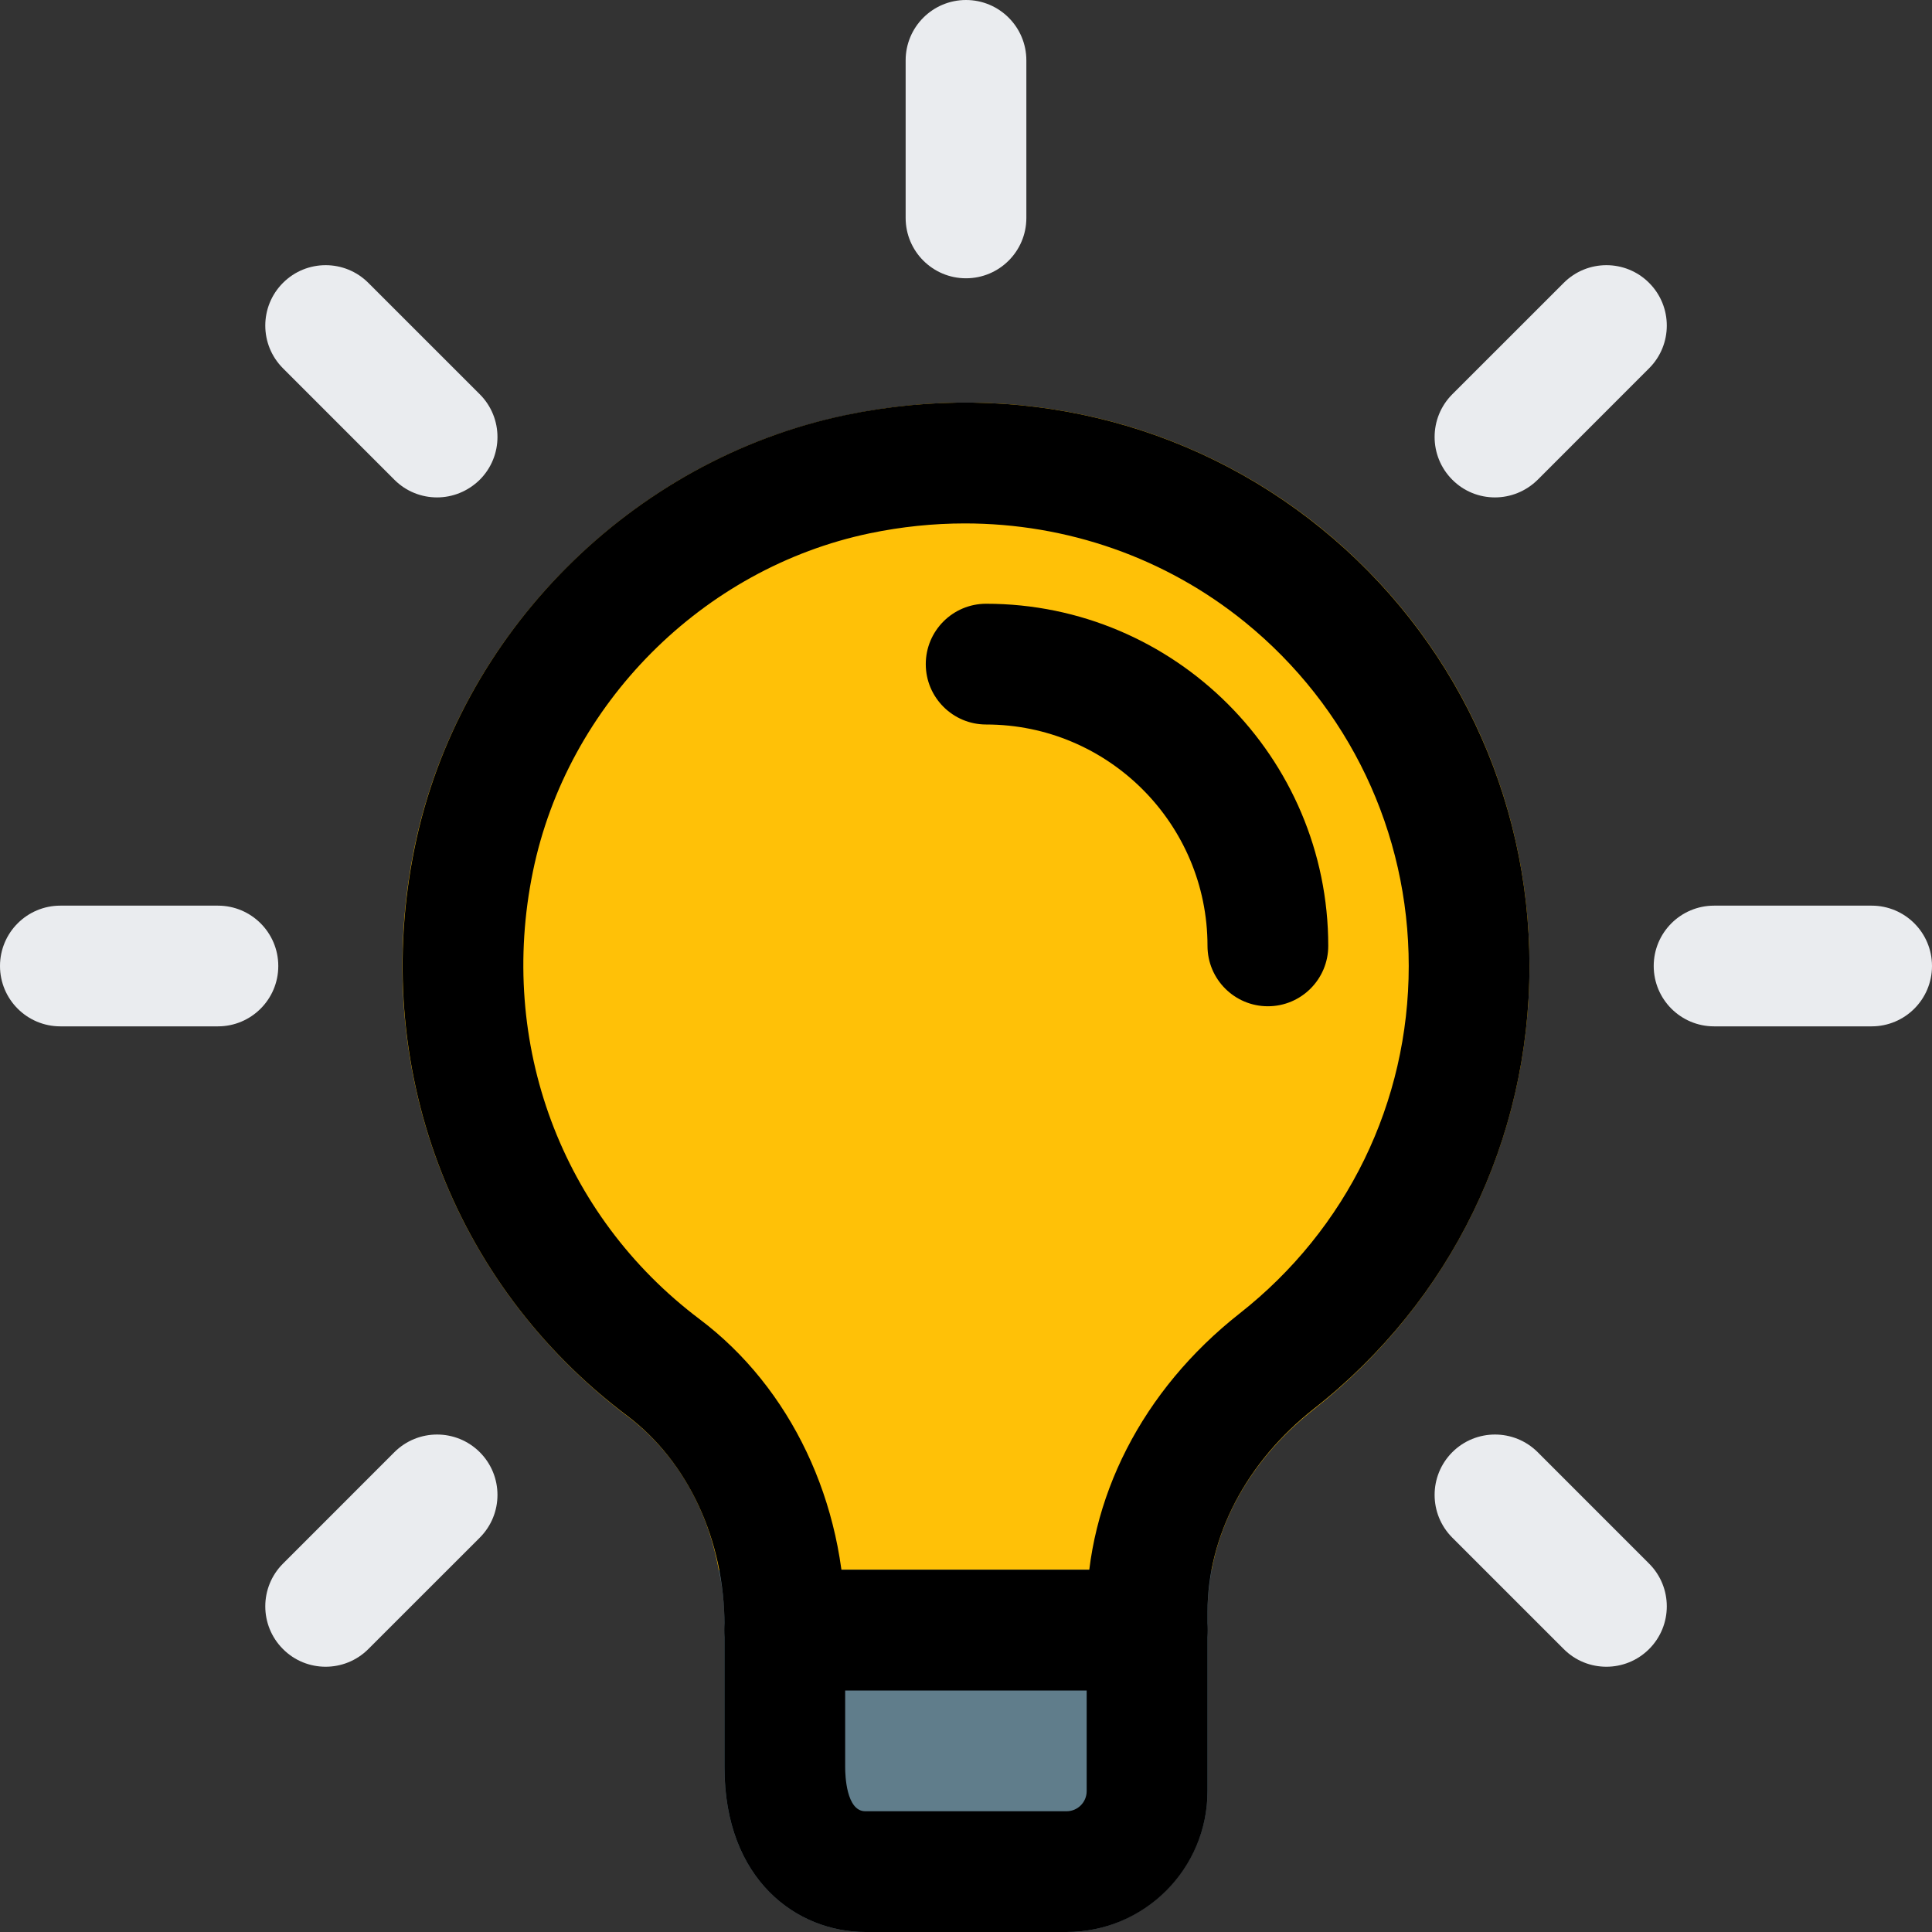 <svg width="50" height="50" viewBox="0 0 50 50" fill="none" xmlns="http://www.w3.org/2000/svg">
    <rect x="0" y="0" width="50" height="50" fill="#333333" stroke="none"/>
    <g clip-path="url(#clip0)">
    <path d="M39.583 25C39.583 29.5 37.542 33.667 34.021 36.459C32.583 37.584 31.646 39.063 31.354 40.646C31.313 40.625 31.292 40.625 31.25 40.625H18.75C18.708 40.625 18.646 40.625 18.604 40.646C18.313 39 17.458 37.563 16.229 36.646C11.688 33.209 9.563 27.584 10.729 21.917C11.875 16.396 16.354 11.896 21.875 10.75C26.271 9.813 30.771 10.896 34.188 13.667C37.625 16.459 39.583 20.584 39.583 25Z" fill="#FFC107"/>
    <path d="M31.354 40.646C31.291 41 31.25 41.354 31.25 41.729V46.354C31.25 48.354 29.604 50 27.604 50H22.396C20.646 50 18.75 48.667 18.75 45.75V42.062C18.75 41.583 18.708 41.104 18.604 40.646C18.646 40.625 18.708 40.625 18.75 40.625H31.25C31.291 40.625 31.312 40.625 31.354 40.646Z" fill="#607D8B"/>
    <path d="M29.688 43.75H20.312C19.45 43.75 18.75 43.05 18.75 42.188C18.75 41.325 19.45 40.625 20.312 40.625H29.688C30.55 40.625 31.25 41.325 31.25 42.188C31.25 43.05 30.55 43.75 29.688 43.75Z" fill="black"/>
    <path d="M25 7.202C24.137 7.202 23.438 6.502 23.438 5.64V1.562C23.438 0.7 24.137 0 25 0C25.863 0 26.562 0.7 26.562 1.562V5.64C26.562 6.502 25.863 7.202 25 7.202Z" fill="#EAECEF"/>
    <path d="M38.689 12.873C38.289 12.873 37.889 12.721 37.585 12.415C36.975 11.804 36.975 10.815 37.585 10.204L40.469 7.321C41.079 6.71 42.069 6.71 42.679 7.321C43.289 7.931 43.289 8.921 42.679 9.531L39.796 12.415C39.489 12.719 39.089 12.873 38.689 12.873Z" fill="#EAECEF"/>
    <path d="M48.438 26.562H44.36C43.498 26.562 42.798 25.863 42.798 25C42.798 24.137 43.498 23.438 44.36 23.438H48.438C49.3 23.438 50 24.137 50 25C50 25.863 49.3 26.562 48.438 26.562Z" fill="#EAECEF"/>
    <path d="M41.573 43.135C41.173 43.135 40.773 42.983 40.469 42.677L37.585 39.794C36.975 39.183 36.975 38.194 37.585 37.583C38.196 36.973 39.185 36.973 39.796 37.583L42.679 40.467C43.289 41.077 43.289 42.067 42.679 42.677C42.373 42.983 41.973 43.135 41.573 43.135Z" fill="#EAECEF"/>
    <path d="M8.427 43.135C8.027 43.135 7.627 42.983 7.323 42.677C6.713 42.067 6.713 41.077 7.323 40.467L10.206 37.583C10.817 36.973 11.806 36.973 12.417 37.583C13.027 38.194 13.027 39.183 12.417 39.794L9.533 42.677C9.227 42.983 8.827 43.135 8.427 43.135Z" fill="#EAECEF"/>
    <path d="M5.64 26.562H1.562C0.7 26.562 0 25.863 0 25C0 24.137 0.7 23.438 1.562 23.438H5.64C6.502 23.438 7.202 24.137 7.202 25C7.202 25.863 6.502 26.562 5.64 26.562Z" fill="#EAECEF"/>
    <path d="M11.31 12.873C10.911 12.873 10.511 12.721 10.206 12.415L7.323 9.531C6.713 8.921 6.713 7.931 7.323 7.321C7.933 6.71 8.923 6.71 9.533 7.321L12.417 10.204C13.027 10.815 13.027 11.804 12.417 12.415C12.108 12.719 11.71 12.873 11.31 12.873Z" fill="#EAECEF"/>
    <path d="M32.813 26.042C31.95 26.042 31.25 25.342 31.25 24.479C31.25 21.319 28.681 18.75 25.521 18.75C24.659 18.75 23.959 18.05 23.959 17.188C23.959 16.325 24.659 15.625 25.521 15.625C30.402 15.625 34.375 19.598 34.375 24.479C34.375 25.342 33.675 26.042 32.813 26.042Z" fill="black"/>
    <path d="M27.604 50H22.396C20.64 50 18.75 48.667 18.75 45.742V42.067C18.75 39.856 17.808 37.827 16.231 36.64C11.679 33.212 9.573 27.575 10.733 21.927C11.869 16.394 16.346 11.9 21.873 10.744C26.269 9.819 30.765 10.89 34.194 13.677C37.619 16.46 39.583 20.587 39.583 25C39.583 29.496 37.552 33.669 34.01 36.454C32.256 37.833 31.25 39.754 31.25 41.723V46.354C31.25 48.365 29.615 50 27.604 50ZM24.971 13.546C24.154 13.546 23.331 13.631 22.508 13.802C18.183 14.706 14.681 18.223 13.792 22.554C12.877 27.006 14.531 31.448 18.108 34.142C20.465 35.917 21.873 38.879 21.873 42.067V45.742C21.873 45.931 21.898 46.875 22.394 46.875H27.602C27.89 46.875 28.123 46.642 28.123 46.354V41.723C28.123 38.788 29.565 35.973 32.077 33.996C34.862 31.808 36.458 28.529 36.458 25C36.458 21.533 34.913 18.29 32.221 16.102C30.163 14.431 27.61 13.546 24.971 13.546Z" fill="black"/>
    </g>
    <defs>
    <clipPath id="clip0">
    <rect width="50" height="50" fill="white"/>
    </clipPath>
    </defs>
    </svg>

